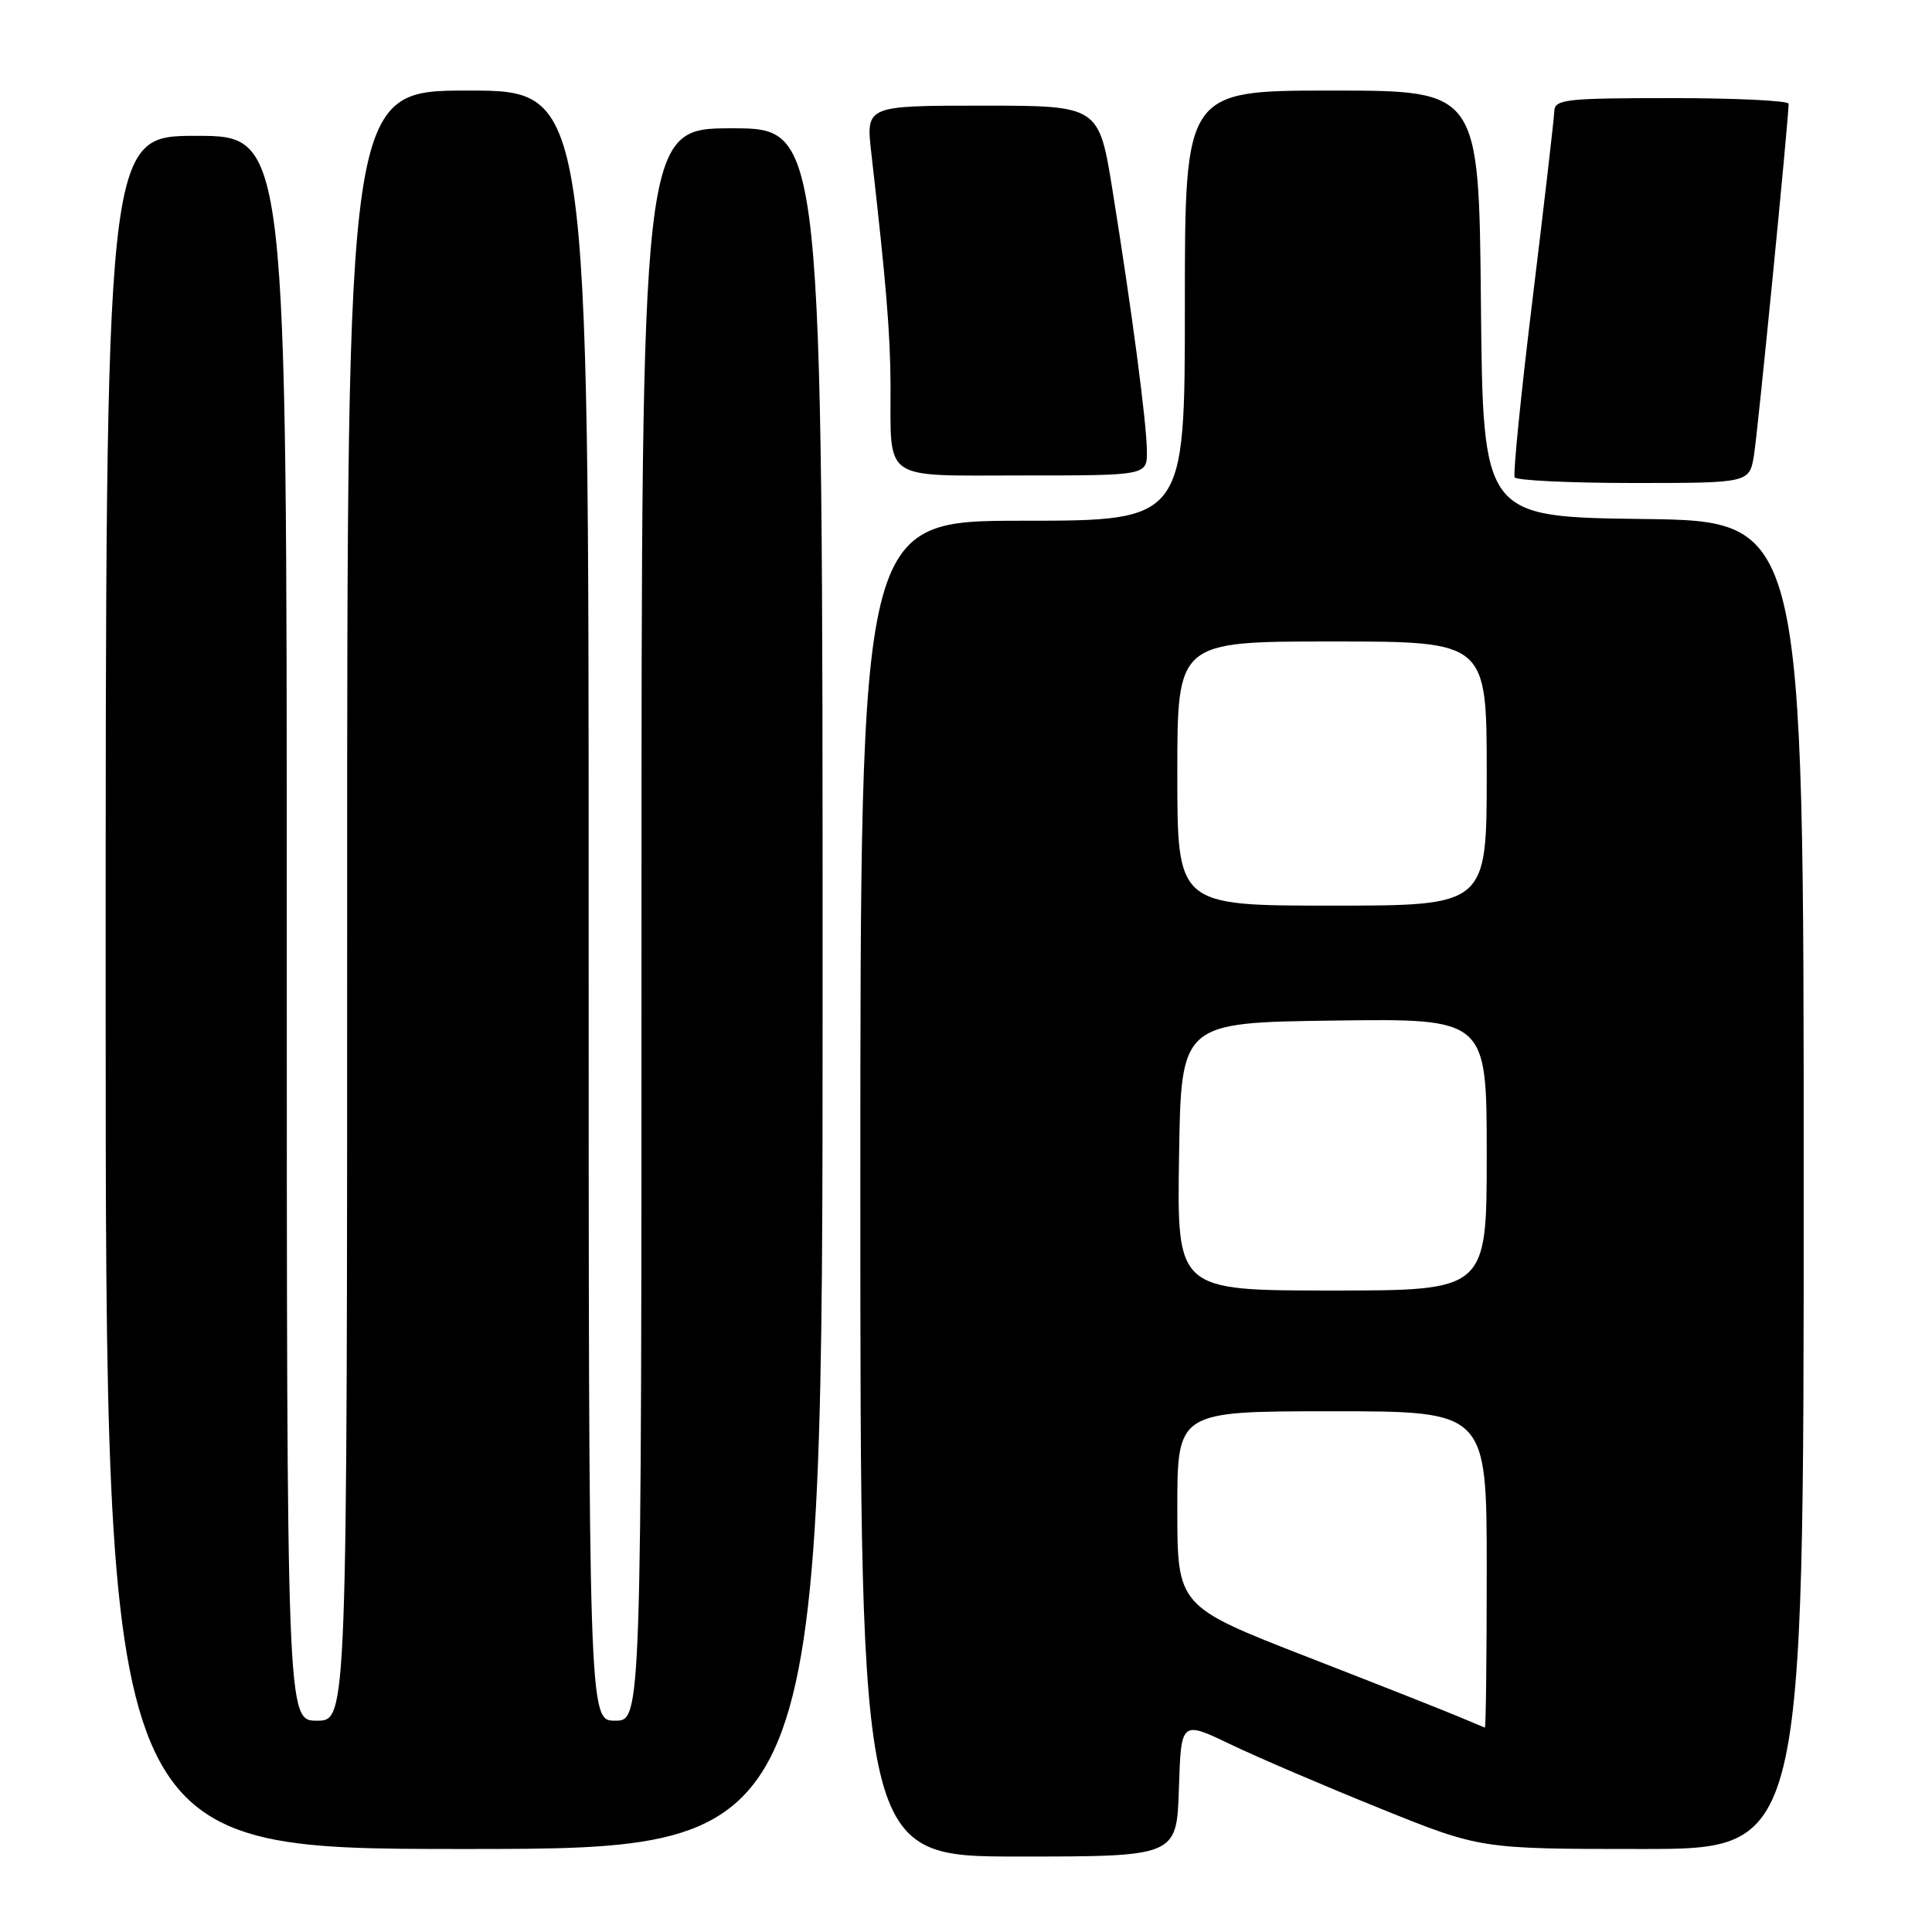 <?xml version="1.0" encoding="UTF-8" standalone="no"?>
<!DOCTYPE svg PUBLIC "-//W3C//DTD SVG 1.1//EN" "http://www.w3.org/Graphics/SVG/1.1/DTD/svg11.dtd" >
<svg xmlns="http://www.w3.org/2000/svg" xmlns:xlink="http://www.w3.org/1999/xlink" version="1.1" viewBox="0 0 256 256">
 <g >
 <path fill="currentColor"
d=" M 156.21 237.00 C 156.50 228.00 156.50 228.00 163.00 231.11 C 166.57 232.83 175.50 236.65 182.83 239.61 C 196.16 245.00 196.16 245.00 217.58 245.00 C 239.00 245.00 239.00 245.00 239.00 157.02 C 239.00 69.04 239.00 69.04 217.75 68.77 C 196.50 68.50 196.50 68.50 196.23 40.25 C 195.97 12.00 195.97 12.00 176.48 12.00 C 157.00 12.00 157.00 12.00 157.00 40.50 C 157.00 69.00 157.00 69.00 135.50 69.00 C 114.00 69.00 114.00 69.00 114.00 157.50 C 114.00 246.00 114.00 246.00 134.96 246.00 C 155.92 246.00 155.92 246.00 156.21 237.00 Z  M 109.00 131.00 C 109.00 17.00 109.00 17.00 97.00 17.00 C 85.00 17.00 85.00 17.00 85.00 122.50 C 85.00 228.00 85.00 228.00 81.50 228.00 C 78.00 228.00 78.00 228.00 78.00 120.00 C 78.00 12.00 78.00 12.00 62.00 12.00 C 46.00 12.00 46.00 12.00 46.00 120.00 C 46.00 228.00 46.00 228.00 42.00 228.00 C 38.00 228.00 38.00 228.00 38.00 123.00 C 38.00 18.00 38.00 18.00 26.00 18.00 C 14.00 18.00 14.00 18.00 14.00 131.50 C 14.00 245.00 14.00 245.00 61.50 245.00 C 109.00 245.00 109.00 245.00 109.00 131.00 Z  M 232.42 60.25 C 232.94 57.00 237.00 15.80 237.00 13.75 C 237.00 13.34 230.03 13.00 221.50 13.00 C 207.42 13.00 206.00 13.16 205.95 14.75 C 205.92 15.71 204.63 26.85 203.09 39.50 C 201.54 52.15 200.47 62.84 200.70 63.25 C 200.93 63.66 208.03 64.00 216.47 64.00 C 231.82 64.00 231.82 64.00 232.42 60.25 Z  M 151.97 59.75 C 151.93 55.96 149.99 41.24 147.42 25.25 C 145.61 14.00 145.61 14.00 130.18 14.00 C 114.74 14.00 114.74 14.00 115.45 20.25 C 117.42 37.52 117.97 44.14 118.00 51.00 C 118.05 63.97 116.63 63.00 135.62 63.00 C 152.00 63.00 152.00 63.00 151.97 59.75 Z  M 193.50 227.56 C 191.85 226.85 182.74 223.25 173.25 219.56 C 156.00 212.84 156.00 212.84 156.00 199.92 C 156.00 187.00 156.00 187.00 176.50 187.00 C 197.00 187.00 197.00 187.00 197.00 208.00 C 197.00 219.55 196.89 228.96 196.75 228.92 C 196.61 228.87 195.15 228.26 193.50 227.56 Z  M 156.23 153.25 C 156.50 135.50 156.50 135.50 176.75 135.23 C 197.00 134.96 197.00 134.96 197.00 152.98 C 197.00 171.00 197.00 171.00 176.48 171.00 C 155.95 171.00 155.95 171.00 156.23 153.25 Z  M 156.00 102.50 C 156.00 85.00 156.00 85.00 176.50 85.00 C 197.00 85.00 197.00 85.00 197.00 102.50 C 197.00 120.00 197.00 120.00 176.50 120.00 C 156.00 120.00 156.00 120.00 156.00 102.50 Z "/>
</g>
</svg>